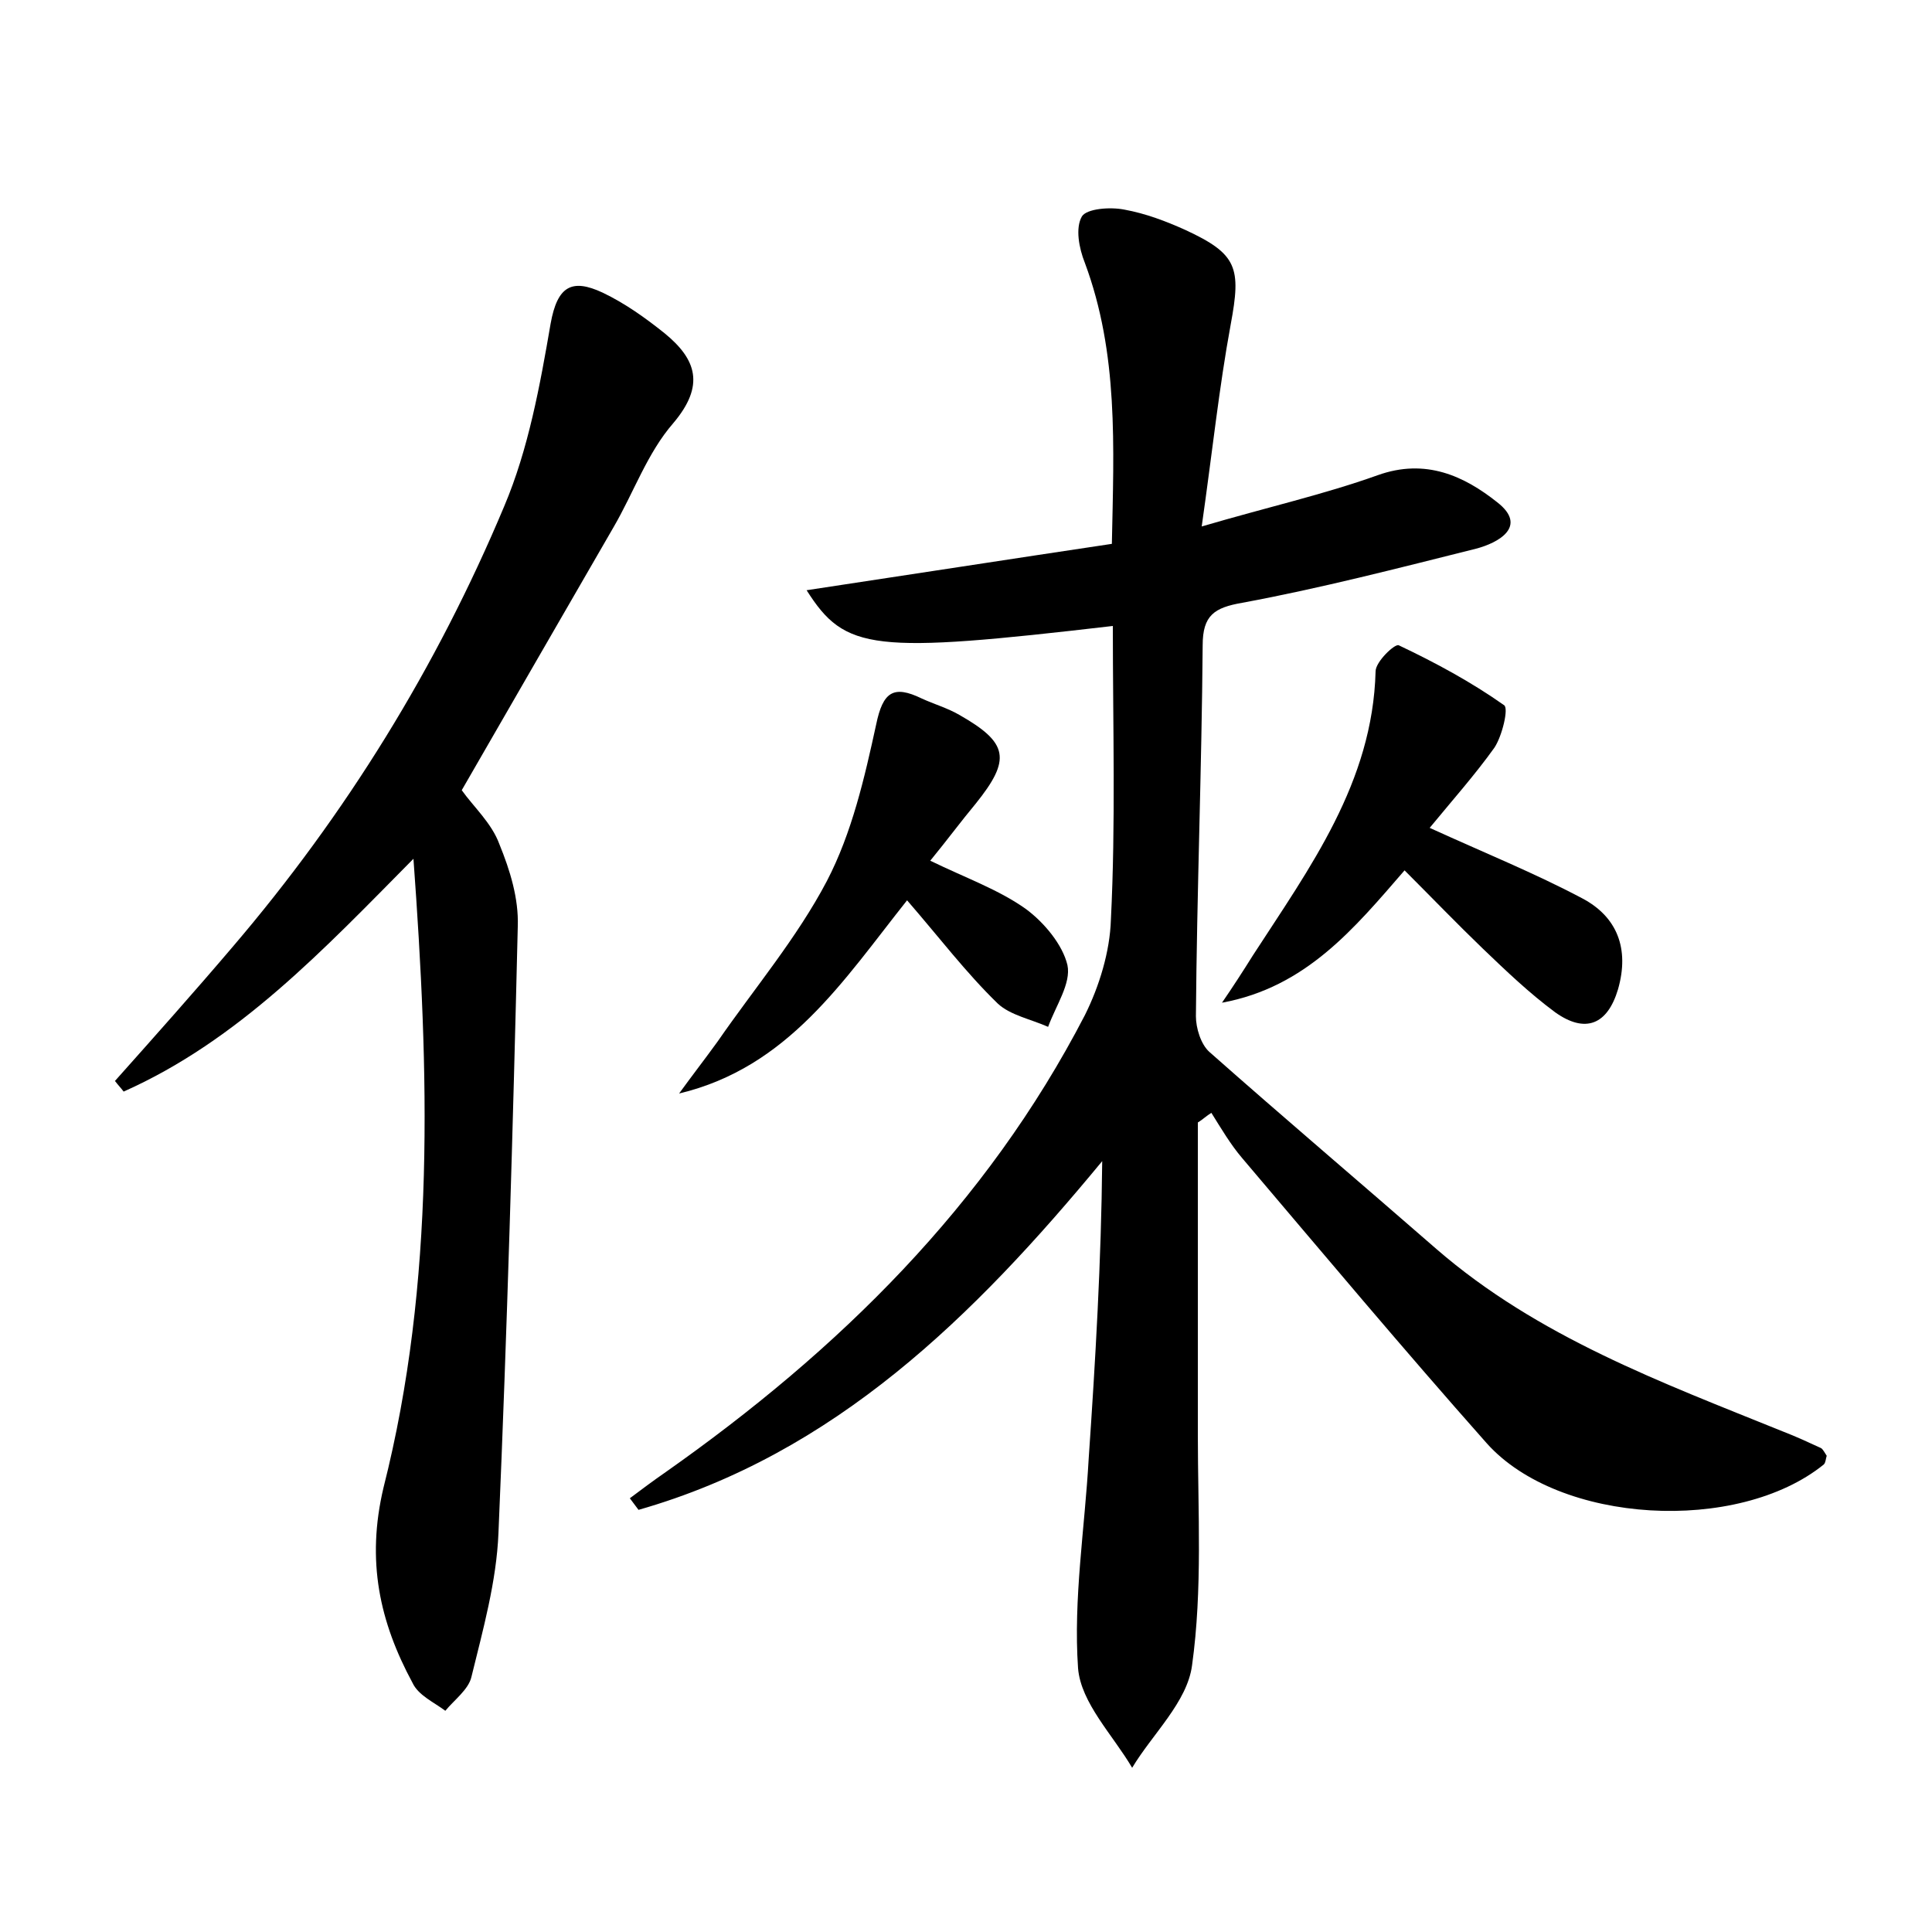 <?xml version="1.0" encoding="utf-8"?>
<!-- Generator: Adobe Illustrator 22.0.0, SVG Export Plug-In . SVG Version: 6.00 Build 0)  -->
<svg version="1.1" id="图层_1" xmlns="http://www.w3.org/2000/svg" xmlns:xlink="http://www.w3.org/1999/xlink" x="0px" y="0px"
	 viewBox="0 0 200 200" style="enable-background:new 0 0 200 200;" xml:space="preserve">
<style type="text/css">
	.st0{fill:#FFFFFF;}
</style>
<g>
	
	<path d="M115.2,64.8c-24.9,2.9-27.7,2.6-31.7-3.7c10.6-1.6,20.9-3.2,31.6-4.8c0.2-10.1,0.7-19.7-2.8-29.1c-0.6-1.5-1-3.6-0.3-4.8
		c0.5-0.8,2.9-1,4.4-0.7c2.2,0.4,4.3,1.2,6.3,2.1c5.4,2.5,5.8,3.9,4.7,9.8c-1.2,6.5-1.9,13.2-3,20.9c6.8-2,12.6-3.3,18.2-5.3
		c5-1.8,9,0.1,12.4,2.8c3.2,2.5,0.1,4.2-2.2,4.8c-8,2-16.1,4.1-24.2,5.6c-2.9,0.5-4.1,1.3-4.1,4.4c-0.1,12.8-0.6,25.6-0.7,38.4
		c0,1.2,0.5,2.9,1.4,3.7c7.8,6.9,15.7,13.6,23.5,20.4c10.5,9.1,23.3,13.8,35.9,18.9c1.3,0.5,2.6,1.1,3.9,1.7
		c0.2,0.1,0.4,0.5,0.6,0.8c-0.1,0.3-0.1,0.7-0.3,0.9c-8.9,7.2-27.4,6.2-34.9-2.2c-8.6-9.7-16.9-19.6-25.3-29.5
		c-1.2-1.4-2.2-3.1-3.2-4.7c-0.5,0.3-0.9,0.7-1.4,1c0,10.8,0,21.5,0,32.3c0,8,0.5,16-0.6,23.9c-0.5,3.8-4.1,7.1-6.2,10.6
		c-2-3.4-5.3-6.7-5.6-10.3c-0.5-7.2,0.7-14.5,1.1-21.7c0.7-10.2,1.3-20.4,1.4-30.8c-13.3,16.1-27.7,30.3-48,36.1
		c-0.3-0.4-0.6-0.8-0.9-1.2c1.2-0.9,2.4-1.8,3.7-2.7c17.9-12.6,33.2-27.6,43.4-47.3c1.5-3,2.6-6.6,2.7-9.9
		C115.5,85.2,115.2,75.2,115.2,64.8z"/>
	<path d="M42.8,88.9c-9.3,9.4-18.1,18.8-30,24.1c-0.3-0.4-0.6-0.7-0.9-1.1c4.1-4.6,8.2-9.2,12.2-13.9c11.7-13.7,21.1-28.9,28.1-45.6
		c2.5-5.9,3.7-12.5,4.8-18.9c0.7-3.9,2.2-4.7,5.4-3.2c2.3,1.1,4.4,2.6,6.4,4.2c3.3,2.7,4.2,5.4,0.9,9.3c-2.7,3.1-4.1,7.2-6.2,10.8
		c-5.2,9-10.4,18-15.7,27.2c1.2,1.7,3.1,3.4,3.9,5.6c1.1,2.7,2,5.6,1.9,8.5c-0.5,20.9-1.1,41.8-2,62.8c-0.2,5-1.6,10-2.8,14.9
		c-0.3,1.3-1.8,2.4-2.7,3.5c-1.2-0.9-2.8-1.6-3.4-2.9c-3.4-6.3-4.8-12.6-3-20.2C45.1,132.7,44.4,110.8,42.8,88.9z"/>
	<path d="M148,85.7c5.7,2.6,10.9,4.7,15.8,7.3c3.6,1.9,4.9,5.2,3.7,9.4c-1.1,3.7-3.4,4.6-6.5,2.4c-2.7-2-5.1-4.3-7.5-6.6
		c-2.6-2.5-5.2-5.2-8.1-8.1c-5.2,6-10.2,12.1-18.9,13.7c1.1-1.6,2.2-3.3,3.2-4.9c5.9-9.1,12.4-17.9,12.7-29.4c0-1,2-2.9,2.4-2.7
		c3.8,1.8,7.5,3.8,10.9,6.2c0.5,0.3-0.2,3.2-1,4.4C152.7,80.2,150.3,82.9,148,85.7z"/>
	<path d="M96.3,89.1c3.7,1.8,7.1,3,9.9,5c1.9,1.4,3.8,3.7,4.3,5.8c0.4,1.9-1.2,4.2-2,6.4c-1.8-0.8-3.9-1.2-5.2-2.4
		c-3.3-3.2-6.1-6.9-9.4-10.7c-6.6,8.3-12.3,17.3-23.6,20c1.3-1.8,2.7-3.6,4-5.4c3.8-5.5,8.2-10.7,11.3-16.6c2.6-5,3.9-10.7,5.1-16.2
		c0.7-3.4,1.8-4.1,4.7-2.7c1.3,0.6,2.7,1,3.9,1.7c5.1,2.9,5.4,4.6,1.7,9.2C99.5,85,98.1,86.9,96.3,89.1z"/>
</g>
</svg>
